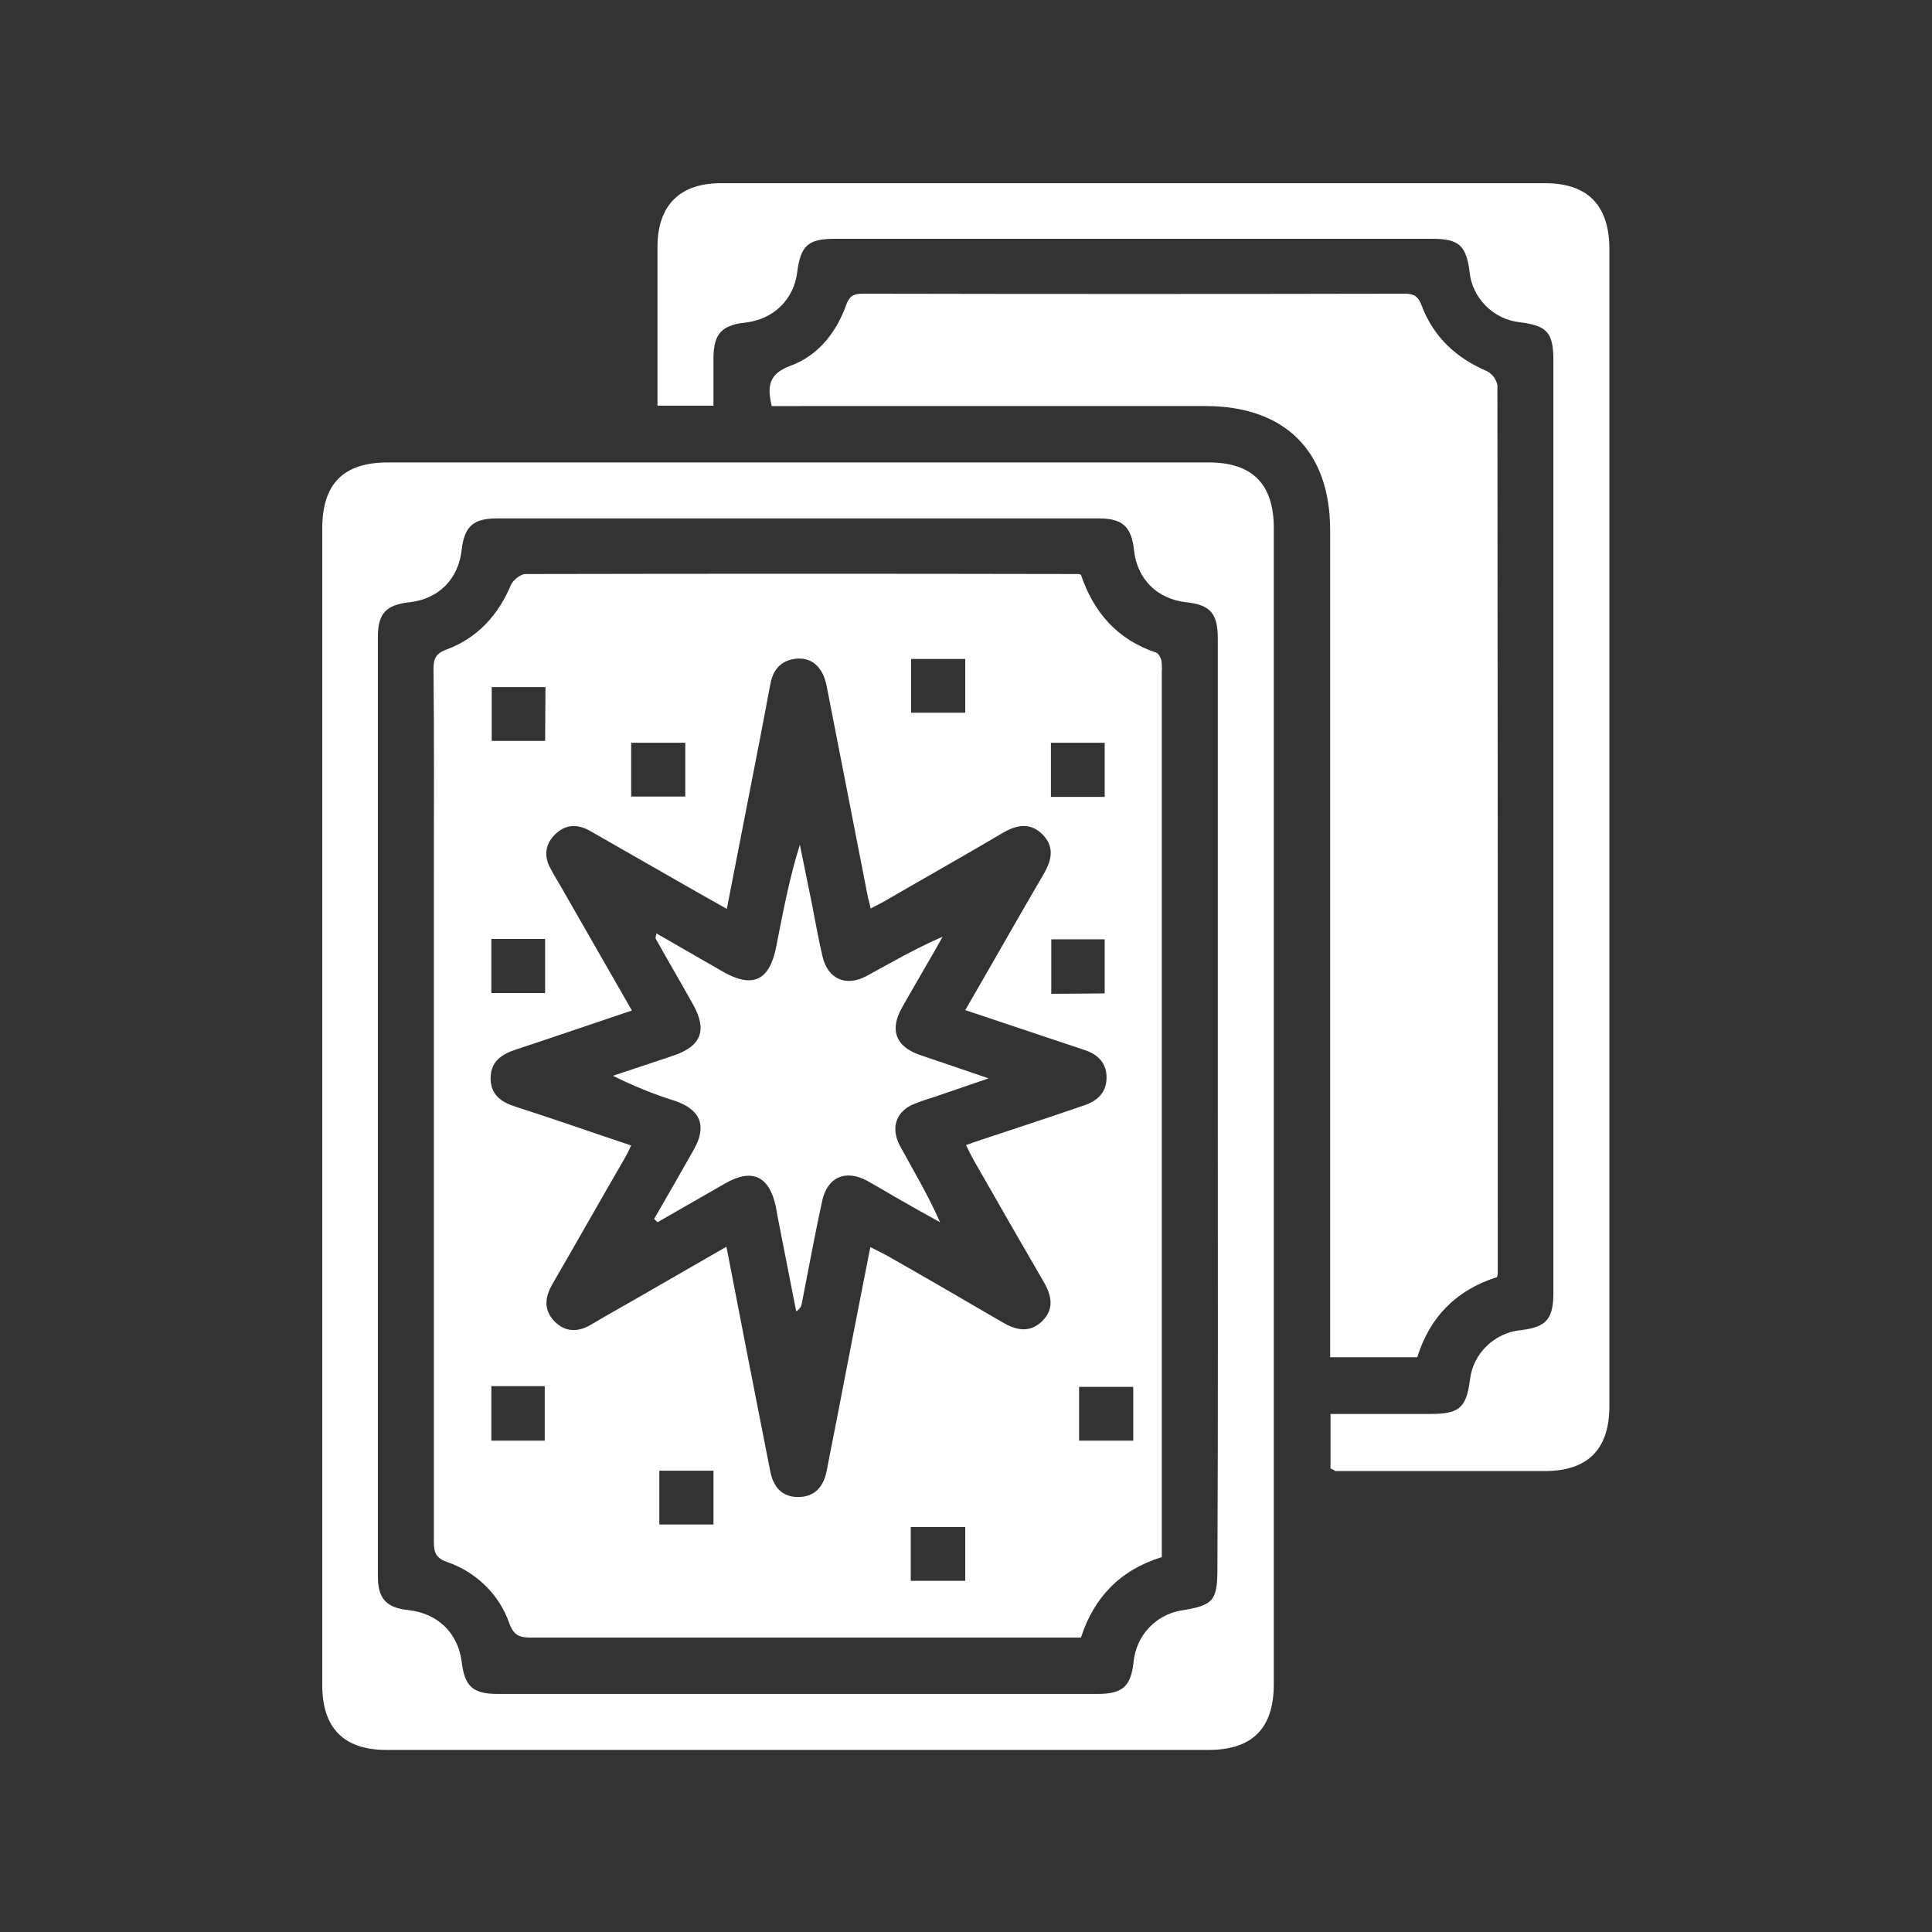 <?xml version="1.0" encoding="utf-8"?>
<!-- Generator: Adobe Illustrator 21.0.0, SVG Export Plug-In . SVG Version: 6.00 Build 0)  -->
<svg version="1.1" id="圖層_1" xmlns="http://www.w3.org/2000/svg" xmlns:xlink="http://www.w3.org/1999/xlink" x="0px" y="0px"
	 viewBox="0 0 521 521" style="enable-background:new 0 0 521 521;" xml:space="preserve">
<rect x="0" y="0" width="521" height="521" fill="#333333" stroke="none"/>
<style type="text/css">
	.st0{fill:#FFFFFF;}
</style>
<title>nav-card-fill</title>
<path class="st0" d="M86.9,298.3c0-51.9,0-103.8,0-155.7c0-12.2,5.7-17.9,17.8-17.9h221.2c11.8,0,17.6,5.8,17.6,17.7
	c0,103.9,0,207.9,0,311.8c0,11.9-5.8,17.7-17.6,17.7H104.2c-11.5,0-17.3-5.9-17.3-17.5C86.9,402.3,86.9,350.3,86.9,298.3z
	 M328.4,298.6c0-42.1,0-84.3,0-126.4c0-6.8-2-9.1-8.6-9.8c-7.8-0.9-13.2-6.3-14-14.1c-0.7-6.3-3.1-8.5-9.5-8.5
	c-54.1,0-108.2,0-162.3,0c-6.4,0-8.8,2.2-9.5,8.5c-0.9,7.9-6.2,13.2-14,14.1c-6.4,0.7-8.6,3-8.6,9.4c0,84.4,0,168.9,0,253.3
	c0,6,2.3,8.5,8.3,9.1c7.9,0.9,13.3,6.2,14.3,13.9c0.8,6.7,3,8.7,9.7,8.7c53.9,0,107.9,0,161.8,0c6.7,0,9-2,9.7-8.7
	c0.7-7,5.9-12.6,12.8-13.8c8.8-1.4,9.8-2.6,9.8-11.6C328.5,381.3,328.4,339.9,328.4,298.6L328.4,298.6z"/>
<path class="st0" d="M403.7,344.4c-10.8,3.4-18.1,10.6-21.5,21.6h-23.5v-5.5c0-72.5,0-145,0-217.5c0-21.4-12.2-33.5-33.7-33.5H208.1
	c-1.2-5.2-0.9-8.6,4.9-10.8c7.5-2.7,12.5-8.9,15.2-16.5c0.9-2.4,2-3,4.4-3c48.7,0.1,97.5,0.1,146.3,0c2.4,0,3.5,0.7,4.4,3
	c3.2,8.6,9.3,14.3,17.7,17.9c1.5,0.8,2.5,2.2,2.8,3.8c0.1,79.7,0.1,159.5,0.1,239.2C403.9,343.6,403.8,344,403.7,344.4z"/>
<path class="st0" d="M358.8,396v-14.7h26.9c7.8,0,9.7-1.6,10.7-9.2c0.8-7.1,6.6-12.7,13.7-13.4c6.9-0.8,8.8-3,8.8-10.1
	c0-83.8,0-167.6,0-251.4c0-7.5-1.7-9.4-9.1-10.3c-7.1-0.8-12.8-6.5-13.5-13.6c-0.9-7.1-2.9-8.9-10-8.9c-53.8,0-107.6,0-161.3,0
	c-7.1,0-9.1,1.9-10,8.9c-0.9,7.5-6.4,12.8-14,13.7c-6.4,0.7-8.5,3-8.6,9.4c0,4.2,0,8.4,0,13h-15.1c0-8.7,0-17.3,0-25.8
	c0-5.7,0-11.3,0-17c0-11.2,6-17.2,17.1-17.2c47.5,0,95,0,142.5,0c26.6,0,53.1,0,79.7,0c11.5,0,17.3,5.9,17.4,17.5
	c0,104.1,0,208.2,0,312.3c0,11.6-5.8,17.5-17.4,17.5c-18.9,0-37.7,0-56.6,0C359.7,396.3,359.2,396.2,358.8,396z"/>
<path class="st0" d="M313.3,419.9c-11.3,3.5-18.3,10.9-21.8,21.7h-4.4c-48,0-95.9,0-143.9,0c-3,0-4.6-0.5-5.8-3.7
	c-2.7-7.9-9-14-16.9-16.7c-3.5-1.2-3.5-3.3-3.5-6c0-59.9,0-119.8,0-179.7c0-18.4,0.1-36.8-0.1-55.2c0-2.7,0.7-4.1,3.4-5.1
	c8.4-3.1,14-9.2,17.5-17.5c0.6-1.3,2.5-2.8,3.8-2.9c49.7-0.1,99.4-0.1,149.1,0c0.3,0,0.5,0.1,0.8,0.2c3.4,10.1,9.8,17.5,20.3,21
	c0.6,0.2,1.2,1.3,1.4,2.1c0.1,0.9,0.2,1.9,0.1,2.8c0,78.1,0,156.3,0,234.4L313.3,419.9z M195.9,336.2c4,20.8,7.9,40.7,11.8,60.5
	c0.8,4.2,3.1,7,7.5,7s6.8-2.6,7.7-6.9c0.9-4.8,1.9-9.6,2.8-14.3c2.9-15.2,5.9-30.4,9-46.2c1.8,0.9,3.2,1.6,4.5,2.3
	c10.4,5.9,20.7,11.9,31,17.9c3.7,2.2,7.4,3.1,10.8-0.2s2.6-7,0.4-10.7c-6.3-10.9-12.6-21.8-18.8-32.7c-0.7-1.3-1.4-2.6-2.1-4.1
	c1.6-0.6,2.8-1,4-1.4c9.4-3.1,18.8-6.2,28.1-9.4c3.4-1.2,5.7-3.4,5.8-7.2c0.1-4-2.2-6.4-5.8-7.6c-2.1-0.7-4.2-1.4-6.3-2.1l-26-8.7
	c7.3-12.6,14.2-24.8,21.2-36.8c2.2-3.8,2.9-7.4-0.5-10.7c-3.2-3.1-6.7-2.5-10.4-0.4c-10.5,6.2-21,12.1-31.5,18.2
	c-1.3,0.8-2.7,1.4-4.3,2.3c-0.3-1.3-0.5-2.1-0.7-2.8c-3.7-19.1-7.5-38.2-11.2-57.3c-1-4.9-3.8-7.5-7.8-7.3c-4.4,0.3-6.7,2.9-7.4,7.1
	c-1.8,9.7-3.7,19.4-5.6,29.1c-2,10.2-4,20.5-6.1,31.3c-2.8-1.6-5-2.8-7.1-4c-10-5.7-19.9-11.4-29.9-17.1c-3.4-1.9-6.7-1.7-9.5,1.2
	c-2.6,2.7-2.8,5.9-1,9.1c1.1,2.1,2.4,4.1,3.5,6.1l18.4,32.1c-10.7,3.6-20.9,7.1-31.2,10.5c-4,1.3-6.9,3.3-6.9,7.8s3,6.5,6.9,7.7
	c10.3,3.3,20.5,6.9,31,10.4c-0.6,1.3-1.1,2.3-1.6,3.2c-6.6,11.4-13.1,22.9-19.7,34.3c-2,3.5-2.3,6.9,0.6,9.9s6.4,3,9.9,0.9
	c4.2-2.5,8.4-4.8,12.7-7.3L195.9,336.2z M260.3,177.7h-14.6v14.5h14.6V177.7z M147.1,185.3h-14.5v14.5H147L147.1,185.3z
	 M184.8,200.3h-14.6v14.5h14.6L184.8,200.3z M283.4,200.3v14.6h14.5v-14.6L283.4,200.3z M147,267.8v-14.6h-14.5v14.6H147z
	 M297.9,267.9v-14.6h-14.4V268L297.9,267.9z M132.5,373.8v14.7h14.4v-14.7H132.5z M305.6,374H291v14.5h14.6L305.6,374z M192.4,396.6
	h-14.6v14.5h14.6V396.6z M260.3,411.8h-14.7v14.5h14.7L260.3,411.8z"/>
<path class="st0" d="M176.4,328.7c3.6-6.2,7.2-12.5,10.7-18.7s2-10.7-5-13.1c-5.8-1.8-11.4-4.1-16.8-6.8c5.4-1.8,10.8-3.6,16.2-5.4
	c7.7-2.6,9.3-6.9,5.3-14c-3.3-5.9-6.7-11.7-10-17.6c-0.1-0.2,0.1-0.5,0.2-1.4l17.9,10.3c8,4.6,12.6,2.5,14.4-6.6s3.5-18.4,6.4-27.6
	c1.1,5.4,2.2,10.8,3.3,16.2c0.9,4.6,1.7,9.3,2.8,13.9c1.4,6.1,6.3,8.3,11.9,5.3c6.6-3.6,13.1-7.4,20.5-10.6
	c-1.2,2.2-2.5,4.4-3.7,6.5c-2.4,4.2-4.9,8.4-7.3,12.7c-3.3,5.9-1.7,10.3,4.6,12.6c5.8,2,11.6,3.9,18.8,6.4l-15.5,5.3
	c-1.8,0.5-3.6,1.2-5.3,1.9c-4.4,2.2-5.6,6.5-3,11.2c3.6,6.6,7.5,13.1,10.7,20.4c-4-2.2-7.9-4.4-11.9-6.7c-2.6-1.5-5.1-3-7.8-4.5
	c-5.8-3.1-10.7-1-12.1,5.5c-2,9.2-3.7,18.5-5.5,27.7c-0.2,0.9-0.7,1.6-1.5,2c-1.7-8.5-3.3-17-5-25.5c-0.2-0.9-0.3-1.9-0.5-2.8
	c-1.8-8.2-6.4-10.3-13.6-6.2c-6.1,3.5-12.2,7-18.3,10.5L176.4,328.7z"/>
</svg>
